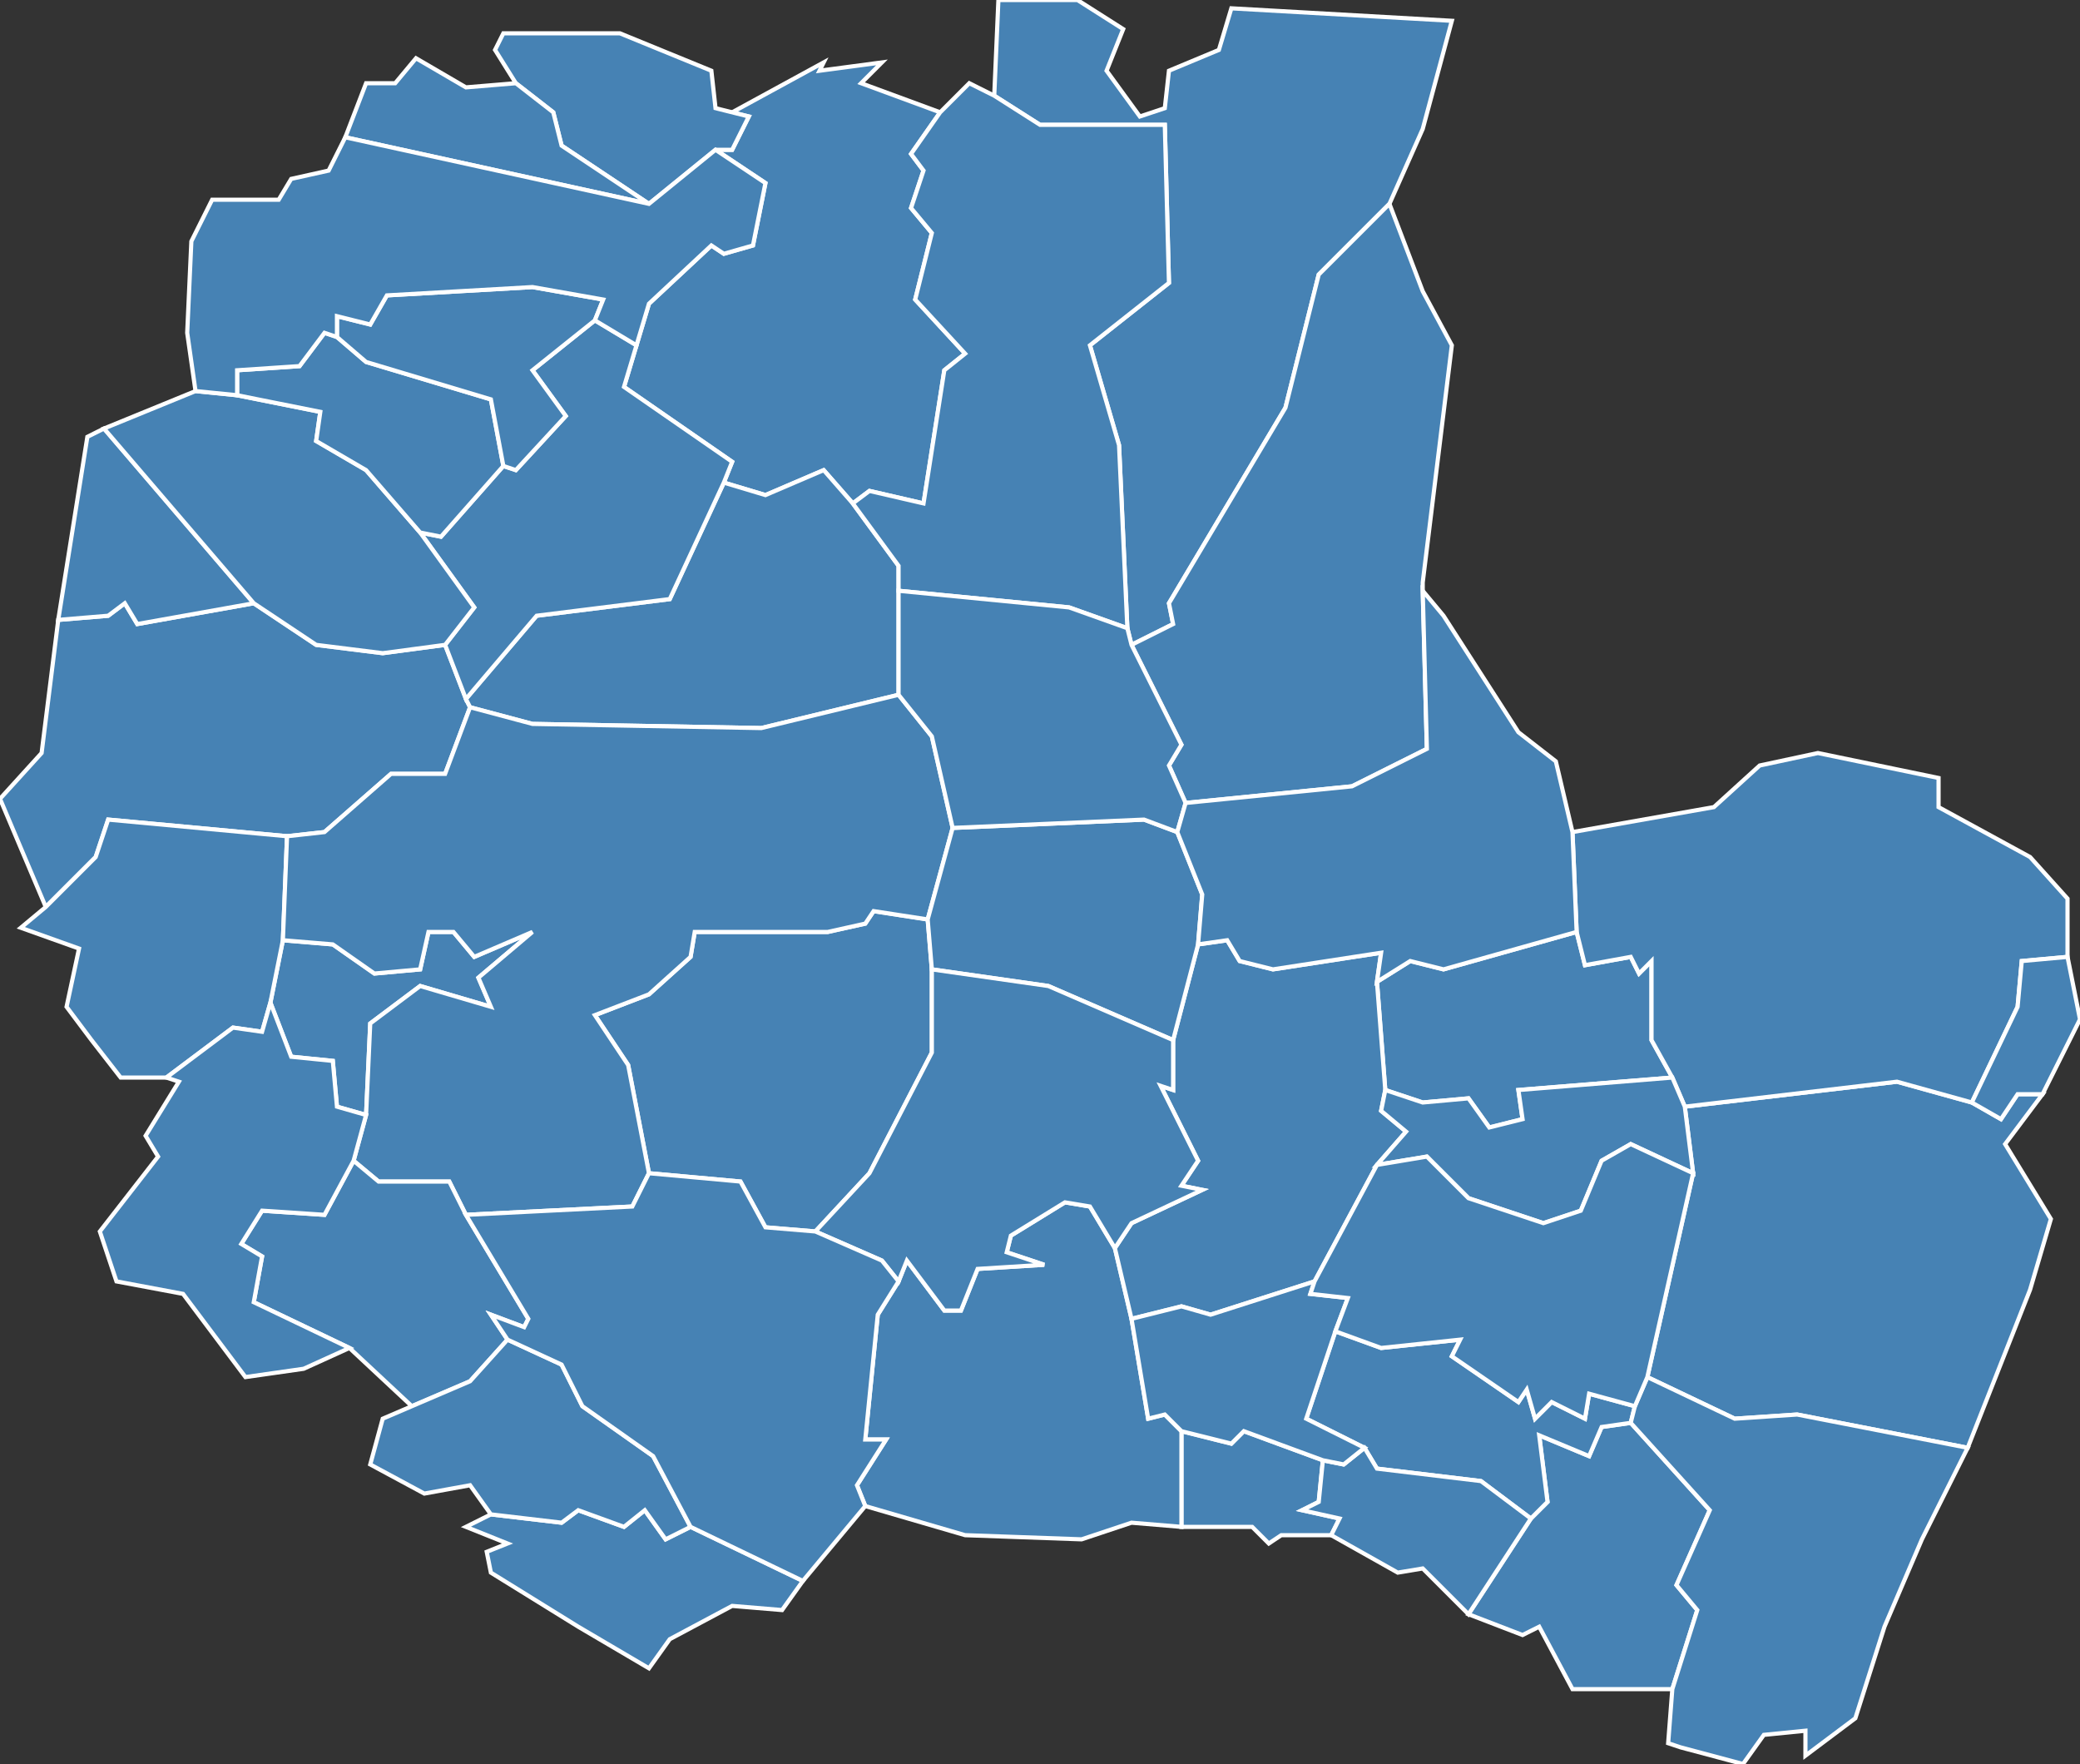 <?xml version="1.0" encoding="utf-8"?>
<svg version="1.1" id="svgmap" xmlns="http://www.w3.org/2000/svg" xmlns:xlink="http://www.w3.org/1999/xlink" x="0px" y="0px" width="100%" height="100%" viewBox="0 0 500 424">
<rect x="0" y="0" width="500" height="424" fill="#333333" stroke="none"/>
<polygon points="405,266 456,260 474,265 481,269 485,263 491,263 482,275 493,293 488,310 473,348 432,340 417,341 396,331 407,282 405,266" id="1010" class="commune" fill="steelblue" stroke-width="1" stroke="white" geotype="commune" geoname="Anglefort" code_insee="1010" code_canton="110"/><polygon points="113,170 107,186 94,186 78,200 69,201 26,197 23,206 11,218 0,192 10,181 14,149 26,148 30,145 33,150 61,145 76,155 92,157 107,155 112,168 113,170" id="1012" class="commune" fill="steelblue" stroke-width="1" stroke="white" geotype="commune" geoname="Aranc" code_insee="1012" code_canton="110"/><polygon points="166,367 193,380 188,387 176,386 161,394 156,401 139,391 118,378 117,373 122,371 112,367 118,364 135,366 139,363 150,367 155,363 160,370 166,367" id="1019" class="commune" fill="steelblue" stroke-width="1" stroke="white" geotype="commune" geoname="Armix" code_insee="1019" code_canton="110"/><polygon points="284,367 284,344 296,347 299,344 318,351 317,361 313,363 322,365 320,369 308,369 305,371 301,367 284,367" id="1022" class="commune" fill="steelblue" stroke-width="1" stroke="white" geotype="commune" geoname="Artemare" code_insee="1022" code_canton="110"/><polygon points="260,370 232,369 208,362 206,357 213,346 208,346 211,316 216,308 218,303 227,315 231,315 235,305 251,304 242,301 243,297 256,289 262,290 268,300 272,317 276,341 280,340 284,344 284,367 272,366 260,370" id="1036" class="commune" fill="steelblue" stroke-width="1" stroke="white" geotype="commune" geoname="Belmont-Luthézieu" code_insee="1036" code_canton="110"/><polygon points="402,406 378,406 370,391 366,393 353,388 368,365 372,361 370,345 382,350 385,343 392,342 411,363 403,381 408,387 402,406" id="1039" class="commune" fill="steelblue" stroke-width="1" stroke="white" geotype="commune" geoname="Béon" code_insee="1039" code_canton="110"/><polygon points="402,259 365,262 366,269 358,271 353,264 342,265 333,262 331,236 339,231 347,233 379,224 381,232 392,230 394,234 397,231 397,250 402,259" id="1059" class="commune" fill="steelblue" stroke-width="1" stroke="white" geotype="commune" geoname="Brénaz" code_insee="1059" code_canton="110"/><polygon points="205,121 198,113 184,119 174,116 176,111 150,93 153,83 156,73 171,59 174,61 181,59 184,44 172,36 176,36 180,28 176,27 198,15 197,17 212,15 207,20 226,27 219,37 222,41 219,50 224,56 220,72 232,85 227,89 222,121 209,118 205,121" id="1060" class="commune" fill="steelblue" stroke-width="1" stroke="white" geotype="commune" geoname="Brénod" code_insee="1060" code_canton="110"/><polygon points="65,241 68,226 80,227 90,234 101,233 103,224 109,224 114,230 128,224 115,235 118,242 101,237 89,246 88,268 81,266 80,255 70,254 65,241" id="1076" class="commune" fill="steelblue" stroke-width="1" stroke="white" geotype="commune" geoname="Chaley" code_insee="1076" code_canton="110"/><polygon points="272,317 268,300 272,294 289,286 284,285 288,279 279,261 282,262 282,250 288,227 295,226 298,231 306,233 332,229 331,236 333,262 332,267 338,272 331,280 316,308 291,316 284,314 272,317" id="1079" class="commune" fill="steelblue" stroke-width="1" stroke="white" geotype="commune" geoname="Champagne-en-Valromey" code_insee="1079" code_canton="110"/><polygon points="174,116 184,119 198,113 205,121 216,136 216,142 216,167 183,175 128,174 113,170 112,168 129,148 161,144 174,116" id="1080" class="commune" fill="steelblue" stroke-width="1" stroke="white" geotype="commune" geoname="Champdor" code_insee="1080" code_canton="110"/><polygon points="393,338 392,342 385,343 382,350 370,345 372,361 368,365 356,356 331,353 328,348 314,341 321,320 332,324 351,322 349,326 365,337 367,334 369,341 373,337 381,341 382,335 393,338" id="1097" class="commune" fill="steelblue" stroke-width="1" stroke="white" geotype="commune" geoname="Chavornay" code_insee="1097" code_canton="110"/><polygon points="124,20 119,12 121,8 149,8 171,17 172,26 176,27 180,28 176,36 172,36 156,49 135,35 133,27 124,20" id="1101" class="commune" fill="steelblue" stroke-width="1" stroke="white" geotype="commune" geoname="Chevillard" code_insee="1101" code_canton="110"/><polygon points="124,20 133,27 135,35 156,49 83,33 88,20 95,20 100,14 112,21 124,20" id="1112" class="commune" fill="steelblue" stroke-width="1" stroke="white" geotype="commune" geoname="Condamine" code_insee="1112" code_canton="110"/><polygon points="474,265 456,260 405,266 402,259 397,250 397,231 394,234 392,230 381,232 379,224 378,200 412,194 423,184 437,181 466,187 466,194 488,206 497,216 497,230 486,231 485,242 474,265" id="1118" class="commune" fill="steelblue" stroke-width="1" stroke="white" geotype="commune" geoname="Corbonod" code_insee="1118" code_canton="110"/><polygon points="112,168 107,155 114,146 101,128 106,129 121,112 124,113 136,100 128,89 143,77 153,83 150,93 176,111 174,116 161,144 129,148 112,168" id="1119" class="commune" fill="steelblue" stroke-width="1" stroke="white" geotype="commune" geoname="Corcelles" code_insee="1119" code_canton="110"/><polygon points="14,149 14,149 21,105 25,103 61,145 33,150 30,145 26,148 14,149" id="1121" class="commune" fill="steelblue" stroke-width="1" stroke="white" geotype="commune" geoname="Corlier" code_insee="1121" code_canton="110"/><polygon points="156,282 151,256 143,244 156,239 166,230 167,224 199,224 208,222 210,219 223,221 224,233 224,253 209,282 196,296 184,295 178,284 156,282" id="1122" class="commune" fill="steelblue" stroke-width="1" stroke="white" geotype="commune" geoname="Cormaranche-en-Bugey" code_insee="1122" code_canton="110"/><polygon points="392,342 393,338 396,331 417,341 432,340 473,348 462,370 453,391 446,413 434,422 434,416 424,417 419,424 404,420 401,419 402,406 408,387 403,381 411,363 392,342" id="1138" class="commune" fill="steelblue" stroke-width="1" stroke="white" geotype="commune" geoname="Culoz" code_insee="1138" code_canton="110"/><polygon points="68,226 65,241 63,248 56,247 40,259 29,259 22,250 16,242 19,228 5,223 11,218 23,206 26,197 69,201 68,226" id="1155" class="commune" fill="steelblue" stroke-width="1" stroke="white" geotype="commune" geoname="Évosges" code_insee="1155" code_canton="110"/><polygon points="334,49 317,66 309,98 281,145 282,150 272,155 271,151 269,107 262,83 281,68 280,30 250,30 239,23 240,0 259,0 270,7 266,17 274,28 280,26 281,17 293,12 296,2 349,5 342,31 334,49" id="1176" class="commune" fill="steelblue" stroke-width="1" stroke="white" geotype="commune" geoname="Grand-Abergement" code_insee="1176" code_canton="110"/><polygon points="69,201 78,200 94,186 107,186 113,170 128,174 183,175 216,167 224,177 229,199 223,221 210,219 208,222 199,224 167,224 166,230 156,239 143,244 151,256 156,282 152,290 112,292 108,284 91,284 85,279 88,268 89,246 101,237 118,242 115,235 128,224 114,230 109,224 103,224 101,233 90,234 80,227 68,226 69,201" id="1185" class="commune" fill="steelblue" stroke-width="1" stroke="white" geotype="commune" geoname="Hauteville-Lompnes" code_insee="1185" code_canton="110"/><polygon points="122,322 113,332 99,338 84,324 61,313 63,302 58,299 63,291 78,292 85,279 91,284 108,284 112,292 127,317 126,319 118,316 122,322" id="1186" class="commune" fill="steelblue" stroke-width="1" stroke="white" geotype="commune" geoname="Hostiaz" code_insee="1186" code_canton="110"/><polygon points="272,155 282,150 281,145 309,98 317,66 334,49 342,70 349,83 342,140 342,142 343,180 325,189 285,193 281,184 284,179 272,155" id="1187" class="commune" fill="steelblue" stroke-width="1" stroke="white" geotype="commune" geoname="Hotonnes" code_insee="1187" code_canton="110"/><polygon points="107,155 92,157 76,155 61,145 25,103 47,94 57,95 77,99 76,106 88,113 101,128 114,146 107,155" id="1191" class="commune" fill="steelblue" stroke-width="1" stroke="white" geotype="commune" geoname="Izenave" code_insee="1191" code_canton="110"/><polygon points="121,112 106,129 101,128 88,113 76,106 77,99 57,95 57,89 72,88 78,80 81,81 88,87 118,96 121,112" id="1206" class="commune" fill="steelblue" stroke-width="1" stroke="white" geotype="commune" geoname="Lantenay" code_insee="1206" code_canton="110"/><polygon points="333,262 342,265 353,264 358,271 366,269 365,262 402,259 405,266 407,282 392,275 385,279 380,291 371,294 353,288 343,278 331,280 338,272 332,267 333,262" id="1218" class="commune" fill="steelblue" stroke-width="1" stroke="white" geotype="commune" geoname="Lochieu" code_insee="1218" code_canton="110"/><polygon points="282,250 252,237 224,233 223,221 229,199 275,197 283,200 289,215 288,227 282,250" id="1221" class="commune" fill="steelblue" stroke-width="1" stroke="white" geotype="commune" geoname="Lompnieu" code_insee="1221" code_canton="110"/><polygon points="143,77 128,89 136,100 124,113 121,112 118,96 88,87 81,81 81,76 89,78 93,71 128,69 145,72 143,77" id="1282" class="commune" fill="steelblue" stroke-width="1" stroke="white" geotype="commune" geoname="Outriaz" code_insee="1282" code_canton="110"/><polygon points="216,142 216,136 205,121 209,118 222,121 227,89 232,85 220,72 224,56 219,50 222,41 219,37 226,27 233,20 239,23 250,30 280,30 281,68 262,83 269,107 271,151 257,146 216,142" id="1292" class="commune" fill="steelblue" stroke-width="1" stroke="white" geotype="commune" geoname="Petit-Abergement" code_insee="1292" code_canton="110"/><polygon points="99,338 113,332 122,322 135,328 140,338 157,350 166,367 160,370 155,363 150,367 139,363 135,366 118,364 113,357 102,359 89,352 92,341 99,338" id="1311" class="commune" fill="steelblue" stroke-width="1" stroke="white" geotype="commune" geoname="Prémillieu" code_insee="1311" code_canton="110"/><polygon points="229,199 224,177 216,167 216,142 257,146 271,151 272,155 284,179 281,184 285,193 283,200 275,197 229,199" id="1330" class="commune" fill="steelblue" stroke-width="1" stroke="white" geotype="commune" geoname="Ruffieu" code_insee="1330" code_canton="110"/><polygon points="491,263 485,263 481,269 474,265 485,242 486,231 497,230 500,245 491,263" id="1407" class="commune" fill="steelblue" stroke-width="1" stroke="white" geotype="commune" geoname="Seyssel" code_insee="1407" code_canton="110"/><polygon points="379,224 347,233 339,231 331,236 332,229 306,233 298,231 295,226 288,227 289,215 283,200 285,193 325,189 343,180 342,142 347,148 365,176 374,183 378,200 379,224" id="1409" class="commune" fill="steelblue" stroke-width="1" stroke="white" geotype="commune" geoname="Songieu" code_insee="1409" code_canton="110"/><polygon points="224,233 252,237 282,250 282,262 279,261 288,279 284,285 289,286 272,294 268,300 262,290 256,289 243,297 242,301 251,304 235,305 231,315 227,315 218,303 216,308 212,303 196,296 209,282 224,253 224,233" id="1414" class="commune" fill="steelblue" stroke-width="1" stroke="white" geotype="commune" geoname="Sutrieu" code_insee="1414" code_canton="110"/><polygon points="353,388 342,377 336,378 320,369 322,365 313,363 317,361 318,351 323,352 328,348 331,353 356,356 368,365 353,388" id="1415" class="commune" fill="steelblue" stroke-width="1" stroke="white" geotype="commune" geoname="Talissieu" code_insee="1415" code_canton="110"/><polygon points="84,324 73,329 59,331 44,311 28,308 24,296 38,278 35,273 43,260 40,259 56,247 63,248 65,241 70,254 80,255 81,266 88,268 85,279 78,292 63,291 58,299 63,302 61,313 84,324" id="1416" class="commune" fill="steelblue" stroke-width="1" stroke="white" geotype="commune" geoname="Tenay" code_insee="1416" code_canton="110"/><polygon points="193,380 166,367 157,350 140,338 135,328 122,322 118,316 126,319 127,317 112,292 152,290 156,282 178,284 184,295 196,296 212,303 216,308 211,316 208,346 213,346 206,357 208,362 193,380" id="1417" class="commune" fill="steelblue" stroke-width="1" stroke="white" geotype="commune" geoname="Thézillieu" code_insee="1417" code_canton="110"/><polygon points="47,94 45,80 46,58 51,48 67,48 70,43 79,41 83,33 156,49 172,36 184,44 181,59 174,61 171,59 156,73 153,83 143,77 145,72 128,69 93,71 89,78 81,76 81,81 78,80 72,88 57,89 57,95 47,94" id="1441" class="commune" fill="steelblue" stroke-width="1" stroke="white" geotype="commune" geoname="Vieu-d'Izenave" code_insee="1441" code_canton="110"/><polygon points="318,351 299,344 296,347 284,344 280,340 276,341 272,317 284,314 291,316 316,308 315,311 324,312 321,320 314,341 328,348 323,352 318,351" id="1442" class="commune" fill="steelblue" stroke-width="1" stroke="white" geotype="commune" geoname="Vieu" code_insee="1442" code_canton="110"/><polygon points="396,331 393,338 382,335 381,341 373,337 369,341 367,334 365,337 349,326 351,322 332,324 321,320 324,312 315,311 316,308 331,280 343,278 353,288 371,294 380,291 385,279 392,275 407,282 396,331" id="1453" class="commune" fill="steelblue" stroke-width="1" stroke="white" geotype="commune" geoname="Virieu-le-Petit" code_insee="1453" code_canton="110"/></svg>